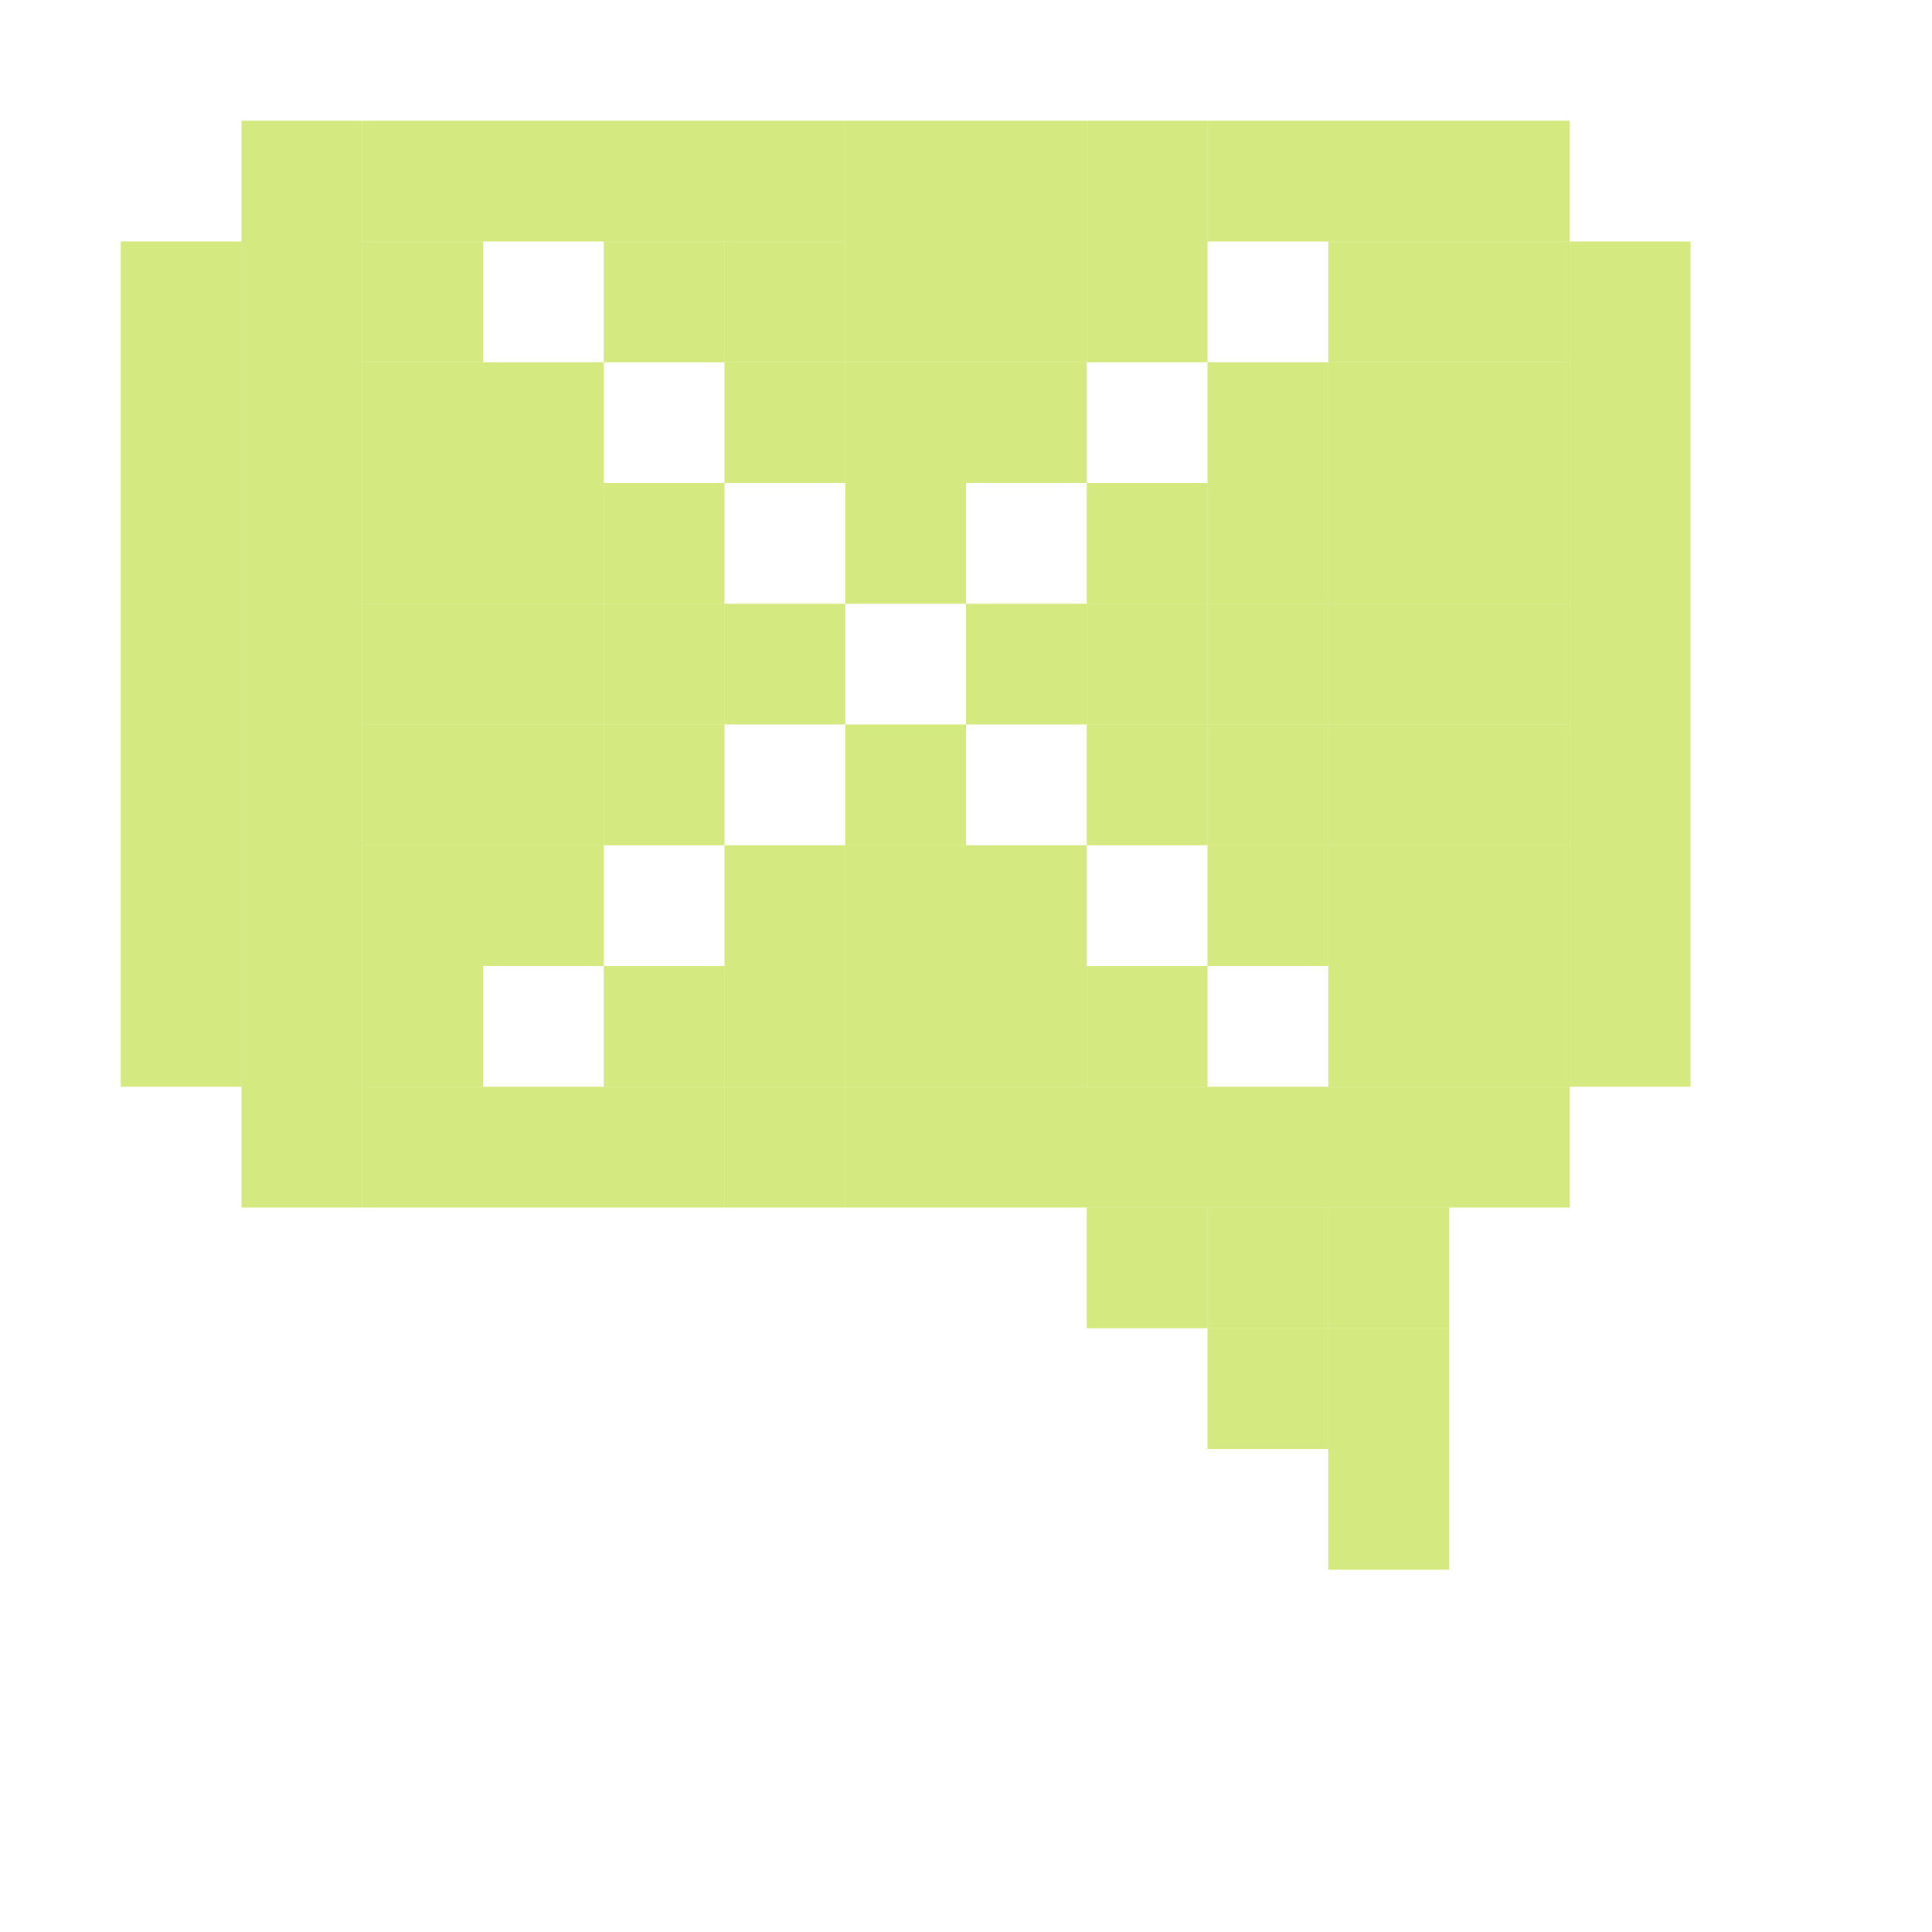 <?xml version="1.0" encoding="UTF-8" standalone="no"?>
<!-- Created with Inkscape (http://www.inkscape.org/) -->

<svg
   xmlns:dc="http://purl.org/dc/elements/1.1/"
   xmlns:cc="http://creativecommons.org/ns#"
   xmlns:rdf="http://www.w3.org/1999/02/22-rdf-syntax-ns#"
   xmlns:svg="http://www.w3.org/2000/svg"
   xmlns="http://www.w3.org/2000/svg"
   xmlns:sodipodi="http://sodipodi.sourceforge.net/DTD/sodipodi-0.dtd"
   xmlns:inkscape="http://www.inkscape.org/namespaces/inkscape"
   id="svg7384"
   version="1.1"
   inkscape:version="0.48.5 r10040"
   height="16"
   sodipodi:docname="pidgin-tray-offline.svg"
   width="16">
  <sodipodi:namedview
     inkscape:cy="6.3713468"
     inkscape:current-layer="layer9"
     inkscape:window-width="1914"
     pagecolor="#555753"
     showborder="true"
     showguides="true"
     inkscape:snap-nodes="false"
     objecttolerance="10"
     showgrid="true"
     inkscape:object-nodes="true"
     inkscape:pageshadow="2"
     inkscape:guide-bbox="true"
     inkscape:window-x="0"
     inkscape:snap-bbox="true"
     bordercolor="#666666"
     id="namedview88"
     inkscape:window-maximized="1"
     inkscape:snap-global="true"
     inkscape:window-y="25"
     gridtolerance="10"
     inkscape:zoom="36.657226"
     inkscape:window-height="1031"
     borderopacity="1"
     guidetolerance="10"
     inkscape:cx="5.8925952"
     inkscape:bbox-paths="false"
     inkscape:snap-grids="true"
     inkscape:pageopacity="0"
     inkscape:snap-to-guides="true">
    <inkscape:grid
       visible="true"
       spacingx="1px"
       type="xygrid"
       spacingy="1px"
       id="grid4866"
       empspacing="2"
       enabled="true"
       snapvisiblegridlinesonly="true"
       dotted="false" />
  </sodipodi:namedview>
  <title
     id="title9167">Gnome Symbolic Icon Theme</title>
  <defs
     id="defs7386" />
  <g
     transform="translate(-41,-357)"
     inkscape:groupmode="layer"
     id="layer9"
     inkscape:label="status"
     style="display:inline">
    <rect
       style="fill:#aad400;fill-opacity:1;stroke:none;display:inline;opacity:0.5"
       id="rect3021-60"
       width="4"
       height="1"
       x="44"
       y="358" />
    <rect
       style="fill:#aad400;fill-opacity:1;stroke:none;display:inline;opacity:0.5"
       id="rect3021-60-8"
       width="1"
       height="7"
       x="54"
       y="359" />
    <rect
       style="fill:#aad400;fill-opacity:1;stroke:none;display:inline;opacity:0.5"
       id="rect3021-60-7"
       width="3"
       height="1"
       x="44"
       y="366" />
    <rect
       style="fill:#aad400;fill-opacity:1;stroke:none;display:inline;opacity:0.5"
       id="rect3021-60-5"
       width="1"
       height="7"
       x="42"
       y="359" />
    <rect
       style="fill:#aad400;fill-opacity:1;stroke:none;display:inline;opacity:0.5"
       id="rect3021-60-7-6-9"
       width="1"
       height="1"
       x="50"
       y="367" />
    <rect
       style="fill:#aad400;fill-opacity:1;stroke:none;display:inline;opacity:0.5"
       id="rect3021-60-7-6-92"
       width="1"
       height="1"
       x="51"
       y="367" />
    <rect
       style="fill:#aad400;fill-opacity:1;stroke:none;display:inline;opacity:0.5"
       id="rect3021-60-7-6-95"
       width="1"
       height="1"
       x="51"
       y="368" />
    <rect
       style="fill:#aad400;fill-opacity:1;stroke:none;display:inline;opacity:0.5"
       id="rect3021-60-7-6-3"
       width="1"
       height="1"
       x="52"
       y="367" />
    <rect
       style="fill:#aad400;fill-opacity:1;stroke:none;display:inline;opacity:0.5"
       id="rect3021-60-7-6-4"
       width="1"
       height="1"
       x="52"
       y="369" />
    <rect
       style="fill:#aad400;fill-opacity:1;stroke:none;display:inline;opacity:0.5"
       id="rect3021-60-7-6-94"
       width="1"
       height="1"
       x="52"
       y="368" />
    <rect
       style="fill:#aad400;fill-opacity:1;stroke:none;display:inline;opacity:0.5"
       id="rect3021-60-7-6-4-79"
       width="1"
       height="1"
       x="53"
       y="364" />
    <rect
       style="fill:#aad400;fill-opacity:1;stroke:none;display:inline;opacity:0.5"
       id="rect3021-60-7-6-4-6"
       width="1"
       height="1"
       x="53"
       y="365" />
    <rect
       style="fill:#aad400;fill-opacity:1;stroke:none;display:inline;opacity:0.5"
       id="rect3021-60-7-6-4-68"
       width="1"
       height="1"
       x="53"
       y="360" />
    <rect
       style="fill:#aad400;fill-opacity:1;stroke:none;display:inline;opacity:0.5"
       id="rect3021-60-7-6-4-17"
       width="1"
       height="1"
       x="53"
       y="361" />
    <rect
       style="fill:#aad400;fill-opacity:1;stroke:none;display:inline;opacity:0.5"
       id="rect3021-60-7-6-4-7-8"
       width="1"
       height="1"
       x="53"
       y="362" />
    <rect
       style="fill:#aad400;fill-opacity:1;stroke:none;display:inline;opacity:0.5"
       id="rect3021-60-7-6-4-7-3"
       width="1"
       height="1"
       x="53"
       y="363" />
    <rect
       style="fill:#aad400;fill-opacity:1;stroke:none;display:inline;opacity:0.5"
       id="rect3021-60-7-6-4-7-2-1"
       width="3"
       height="1"
       x="51"
       y="358" />
    <rect
       style="fill:#aad400;fill-opacity:1;stroke:none;display:inline;opacity:0.5"
       id="rect3021-60-7-6-4-7-45-3"
       width="1"
       height="1"
       x="44"
       y="360" />
    <rect
       style="fill:#aad400;fill-opacity:1;stroke:none;display:inline;opacity:0.5"
       id="rect3021-60-7-6-4-7-45-0"
       width="5"
       height="1"
       x="49"
       y="366" />
    <rect
       style="fill:#aad400;fill-opacity:1;stroke:none;display:inline;opacity:0.5"
       id="rect3021-60-7-6-4-7-45-32"
       width="1"
       height="2"
       x="48"
       y="358" />
    <rect
       style="fill:#aad400;fill-opacity:1;stroke:none;display:inline;opacity:0.5"
       id="rect3021-60-7-6-4-7-45-94"
       width="1"
       height="1"
       x="48"
       y="366" />
    <rect
       style="fill:#aad400;fill-opacity:1;stroke:none;display:inline;opacity:0.5"
       id="rect3021-60-7-6-4-7-45-68"
       width="1"
       height="1"
       x="44"
       y="365" />
    <rect
       style="fill:#aad400;fill-opacity:1;stroke:none;display:inline;opacity:0.5"
       id="rect3021-60-7-6-4-7-45-03"
       width="1"
       height="1"
       x="44"
       y="364" />
    <rect
       style="fill:#aad400;fill-opacity:1;stroke:none;display:inline;opacity:0.5"
       id="rect3021-60-7-6-4-7-45-1-31"
       width="1"
       height="2"
       x="49"
       y="358" />
    <rect
       style="fill:#aad400;fill-opacity:1;stroke:none;display:inline;opacity:0.5"
       id="rect3021-60-7-6-4-7-45-1-8"
       width="1"
       height="2"
       x="50"
       y="358" />
    <rect
       style="fill:#aad400;fill-opacity:1;stroke:none;display:inline;opacity:0.5"
       id="rect3021-60-7-6-4-7-45-1"
       width="1"
       height="1"
       x="47"
       y="366" />
    <rect
       style="fill:#aad400;fill-opacity:1;stroke:none;display:inline;opacity:0.5"
       id="rect3021-60-7-6-4-7-45-3-96"
       width="1"
       height="1"
       x="44"
       y="361" />
    <rect
       style="fill:#aad400;fill-opacity:1;stroke:none;display:inline;opacity:0.5"
       id="rect3021-60-7-6-4-7-45-3-7"
       width="1"
       height="1"
       x="44"
       y="362" />
    <rect
       style="fill:#aad400;fill-opacity:1;stroke:none;display:inline;opacity:0.5"
       id="rect3021-60-7-6-4-7-45-3-05"
       width="1"
       height="1"
       x="44"
       y="363" />
    <rect
       style="fill:#aad400;fill-opacity:1;stroke:none;display:inline;opacity:0.5"
       id="rect3021-60-7-6-4-7-45-3-08"
       width="1"
       height="1"
       x="45"
       y="360" />
    <rect
       style="fill:#aad400;fill-opacity:1;stroke:none;display:inline;opacity:0.5"
       id="rect3021-60-7-6-4-7-45-3-4"
       width="1"
       height="1"
       x="52"
       y="365" />
    <rect
       style="fill:#aad400;fill-opacity:1;stroke:none;display:inline;opacity:0.5"
       id="rect3021-60-7-6-4-7-45-3-16"
       width="1"
       height="1"
       x="52"
       y="364" />
    <rect
       style="fill:#aad400;fill-opacity:1;stroke:none;display:inline;opacity:0.5"
       id="rect3021-60-7-6-4-7-45-3-19"
       width="1"
       height="1"
       x="52"
       y="363" />
    <rect
       style="fill:#aad400;fill-opacity:1;stroke:none;display:inline;opacity:0.5"
       id="rect3021-60-7-6-4-7-45-3-084"
       width="1"
       height="1"
       x="52"
       y="362" />
    <rect
       style="fill:#aad400;fill-opacity:1;stroke:none;display:inline;opacity:0.5"
       id="rect3021-60-7-6-4-7-45-3-26"
       width="1"
       height="1"
       x="52"
       y="361" />
    <rect
       style="fill:#aad400;fill-opacity:1;stroke:none;display:inline;opacity:0.5"
       id="rect3021-60-7-6-4-7-45-3-167"
       width="1"
       height="1"
       x="52"
       y="360" />
    <rect
       style="fill:#aad400;fill-opacity:1;stroke:none;display:inline;opacity:0.5"
       id="rect3021-60-7-6-4-7-45-3-98"
       width="1"
       height="1"
       x="51"
       y="360" />
    <rect
       style="fill:#aad400;fill-opacity:1;stroke:none;display:inline;opacity:0.5"
       id="rect3021-60-7-6-4-7-45-3-67"
       width="1"
       height="1"
       x="48"
       y="361" />
    <rect
       style="fill:#aad400;fill-opacity:1;stroke:none;display:inline;opacity:0.5"
       id="rect3021-60-7-6-4-7-45-3-156"
       width="1"
       height="1"
       x="50"
       y="362" />
    <rect
       style="fill:#aad400;fill-opacity:1;stroke:none;display:inline;opacity:0.5"
       id="rect3021-60-7-6-4-7-45-3-58"
       width="1"
       height="1"
       x="50"
       y="363" />
    <rect
       style="fill:#aad400;fill-opacity:1;stroke:none;display:inline;opacity:0.5"
       id="rect3021-60-7-6-4-7-45-3-11"
       width="1"
       height="1"
       x="49"
       y="364" />
    <rect
       style="fill:#aad400;fill-opacity:1;stroke:none;display:inline;opacity:0.5"
       id="rect3021-60-7-6-4-7-45-3-22"
       width="1"
       height="1"
       x="48"
       y="364" />
    <rect
       style="fill:#aad400;fill-opacity:1;stroke:none;display:inline;opacity:0.5"
       id="rect3021-60-7-6-4-7-45-3-17"
       width="1"
       height="1"
       x="47"
       y="364" />
    <rect
       style="fill:#aad400;fill-opacity:1;stroke:none;display:inline;opacity:0.5"
       id="rect3021-60-7-6-4-7-45-3-825"
       width="1"
       height="1"
       x="46"
       y="363" />
    <rect
       style="fill:#aad400;fill-opacity:1;stroke:none;display:inline;opacity:0.5"
       id="rect3021-60-7-6-4-7-45-3-06"
       width="1"
       height="1"
       x="46"
       y="362" />
    <rect
       style="fill:#aad400;fill-opacity:1;stroke:none;display:inline;opacity:0.5"
       id="rect3021-60-5-0"
       width="1"
       height="9"
       x="43"
       y="358" />
    <rect
       style="fill:#aad400;fill-opacity:1;stroke:none;display:inline;opacity:0.5"
       id="rect3021-60-7-6-4-7-45-3-06-0"
       width="1"
       height="1"
       x="45"
       y="361" />
    <rect
       style="fill:#aad400;fill-opacity:1;stroke:none;display:inline;opacity:0.5"
       id="rect3021-60-7-6-4-7-45-3-06-1"
       width="1"
       height="1"
       x="45"
       y="362" />
    <rect
       style="fill:#aad400;fill-opacity:1;stroke:none;display:inline;opacity:0.5"
       id="rect3021-60-7-6-4-7-45-3-06-3"
       width="1"
       height="1"
       x="45"
       y="363" />
    <rect
       style="fill:#aad400;fill-opacity:1;stroke:none;display:inline;opacity:0.5"
       id="rect3021-60-7-6-4-7-45-3-06-2"
       width="1"
       height="1"
       x="45"
       y="364" />
    <rect
       style="fill:#aad400;fill-opacity:1;stroke:none;display:inline;opacity:0.5"
       id="rect3021-60-7-6-4-7-45-3-06-4"
       width="1"
       height="1"
       x="46"
       y="365" />
    <rect
       style="fill:#aad400;fill-opacity:1;stroke:none;display:inline;opacity:0.5"
       id="rect3021-60-7-6-4-7-45-3-06-5"
       width="1"
       height="1"
       x="47"
       y="365" />
    <rect
       style="fill:#aad400;fill-opacity:1;stroke:none;display:inline;opacity:0.5"
       id="rect3021-60-7-6-4-7-45-3-06-8"
       width="1"
       height="1"
       x="48"
       y="365" />
    <rect
       style="fill:#aad400;fill-opacity:1;stroke:none;display:inline;opacity:0.5"
       id="rect3021-60-7-6-4-7-45-3-06-9"
       width="1"
       height="1"
       x="49"
       y="365" />
    <rect
       style="fill:#aad400;fill-opacity:1;stroke:none;display:inline;opacity:0.5"
       id="rect3021-60-7-6-4-7-45-3-06-7"
       width="1"
       height="1"
       x="50"
       y="365" />
    <rect
       style="fill:#aad400;fill-opacity:1;stroke:none;display:inline;opacity:0.5"
       id="rect3021-60-7-6-4-7-45-3-06-18"
       width="1"
       height="1"
       x="51"
       y="364" />
    <rect
       style="fill:#aad400;fill-opacity:1;stroke:none;display:inline;opacity:0.5"
       id="rect3021-60-7-6-4-7-45-3-06-59"
       width="1"
       height="1"
       x="51"
       y="363" />
    <rect
       style="fill:#aad400;fill-opacity:1;stroke:none;display:inline;opacity:0.5"
       id="rect3021-60-7-6-4-7-45-3-06-10"
       width="1"
       height="1"
       x="51"
       y="362" />
    <rect
       style="fill:#aad400;fill-opacity:1;stroke:none;display:inline;opacity:0.5"
       id="rect3021-60-7-6-4-7-45-3-06-30"
       width="1"
       height="1"
       x="51"
       y="361" />
    <rect
       style="fill:#aad400;fill-opacity:1;stroke:none;display:inline;opacity:0.5"
       id="rect3021-60-7-6-4-7-45-3-06-03"
       width="1"
       height="1"
       x="50"
       y="361" />
    <rect
       style="fill:#aad400;fill-opacity:1;stroke:none;display:inline;opacity:0.5"
       id="rect3021-60-7-6-4-7-45-3-06-57"
       width="1"
       height="1"
       x="49"
       y="360" />
    <rect
       style="fill:#aad400;fill-opacity:1;stroke:none;display:inline;opacity:0.5"
       id="rect3021-60-7-6-4-7-45-3-06-6"
       width="1"
       height="1"
       x="48"
       y="360" />
    <rect
       style="fill:#aad400;fill-opacity:1;stroke:none;display:inline;opacity:0.5"
       id="rect3021-60-7-6-4-7-45-3-06-82"
       width="1"
       height="1"
       x="47"
       y="360" />
    <rect
       style="fill:#aad400;fill-opacity:1;stroke:none;display:inline;opacity:0.5"
       id="rect3021-60-7-6-4-7-45-3-06-53"
       width="1"
       height="1"
       x="46"
       y="361" />
    <rect
       style="fill:#aad400;fill-opacity:1;stroke:none;display:inline;opacity:0.5"
       id="rect3021-60-7-6-4-7-45-3-06-46"
       width="1"
       height="1"
       x="47"
       y="362" />
    <rect
       style="fill:#aad400;fill-opacity:1;stroke:none;display:inline;opacity:0.5"
       id="rect3021-60-7-6-4-7-45-3-06-68"
       width="1"
       height="1"
       x="48"
       y="363" />
    <rect
       style="fill:#aad400;fill-opacity:1;stroke:none;display:inline;opacity:0.5"
       id="rect3021-60-7-6-4-7-45-3-06-23"
       width="1"
       height="1"
       x="49"
       y="362" />
    <rect
       style="fill:#aad400;fill-opacity:1;stroke:none;display:inline;opacity:0.5"
       id="rect3021-60-7-6-4-7-45-3-08-4"
       width="1"
       height="1"
       x="44"
       y="359" />
    <rect
       style="fill:#aad400;fill-opacity:1;stroke:none;display:inline;opacity:0.5"
       id="rect3021-60-7-6-4-7-45-3-08-47"
       width="1"
       height="1"
       x="46"
       y="359" />
    <rect
       style="fill:#aad400;fill-opacity:1;stroke:none;display:inline;opacity:0.5"
       id="rect3021-60-7-6-4-7-45-3-08-9"
       width="1"
       height="1"
       x="47"
       y="359" />
    <rect
       style="fill:#aad400;fill-opacity:1;stroke:none;display:inline;opacity:0.5"
       id="rect3021-60-7-6-4-7-45-3-08-0"
       width="1"
       height="1"
       x="52"
       y="359" />
    <rect
       style="fill:#aad400;fill-opacity:1;stroke:none;display:inline;opacity:0.5"
       id="rect3021-60-7-6-4-7-45-3-08-91"
       width="1"
       height="1"
       x="53"
       y="359" />
  </g>
  <g
     transform="translate(-41,-357)"
     inkscape:groupmode="layer"
     id="layer10"
     inkscape:label="devices" />
  <g
     transform="translate(-41,-357)"
     inkscape:groupmode="layer"
     id="layer11"
     inkscape:label="apps" />
  <g
     transform="translate(-41,-357)"
     inkscape:groupmode="layer"
     id="layer12"
     inkscape:label="actions" />
  <g
     transform="translate(-41,-357)"
     inkscape:groupmode="layer"
     id="layer13"
     inkscape:label="places" />
  <g
     transform="translate(-41,-357)"
     inkscape:groupmode="layer"
     id="layer14"
     inkscape:label="mimetypes" />
  <g
     transform="translate(-41,-357)"
     inkscape:groupmode="layer"
     id="layer15"
     inkscape:label="emblems"
     style="display:inline" />
  <g
     transform="translate(-41,-357)"
     inkscape:groupmode="layer"
     id="g4953"
     inkscape:label="categories"
     style="display:inline" />
</svg>
